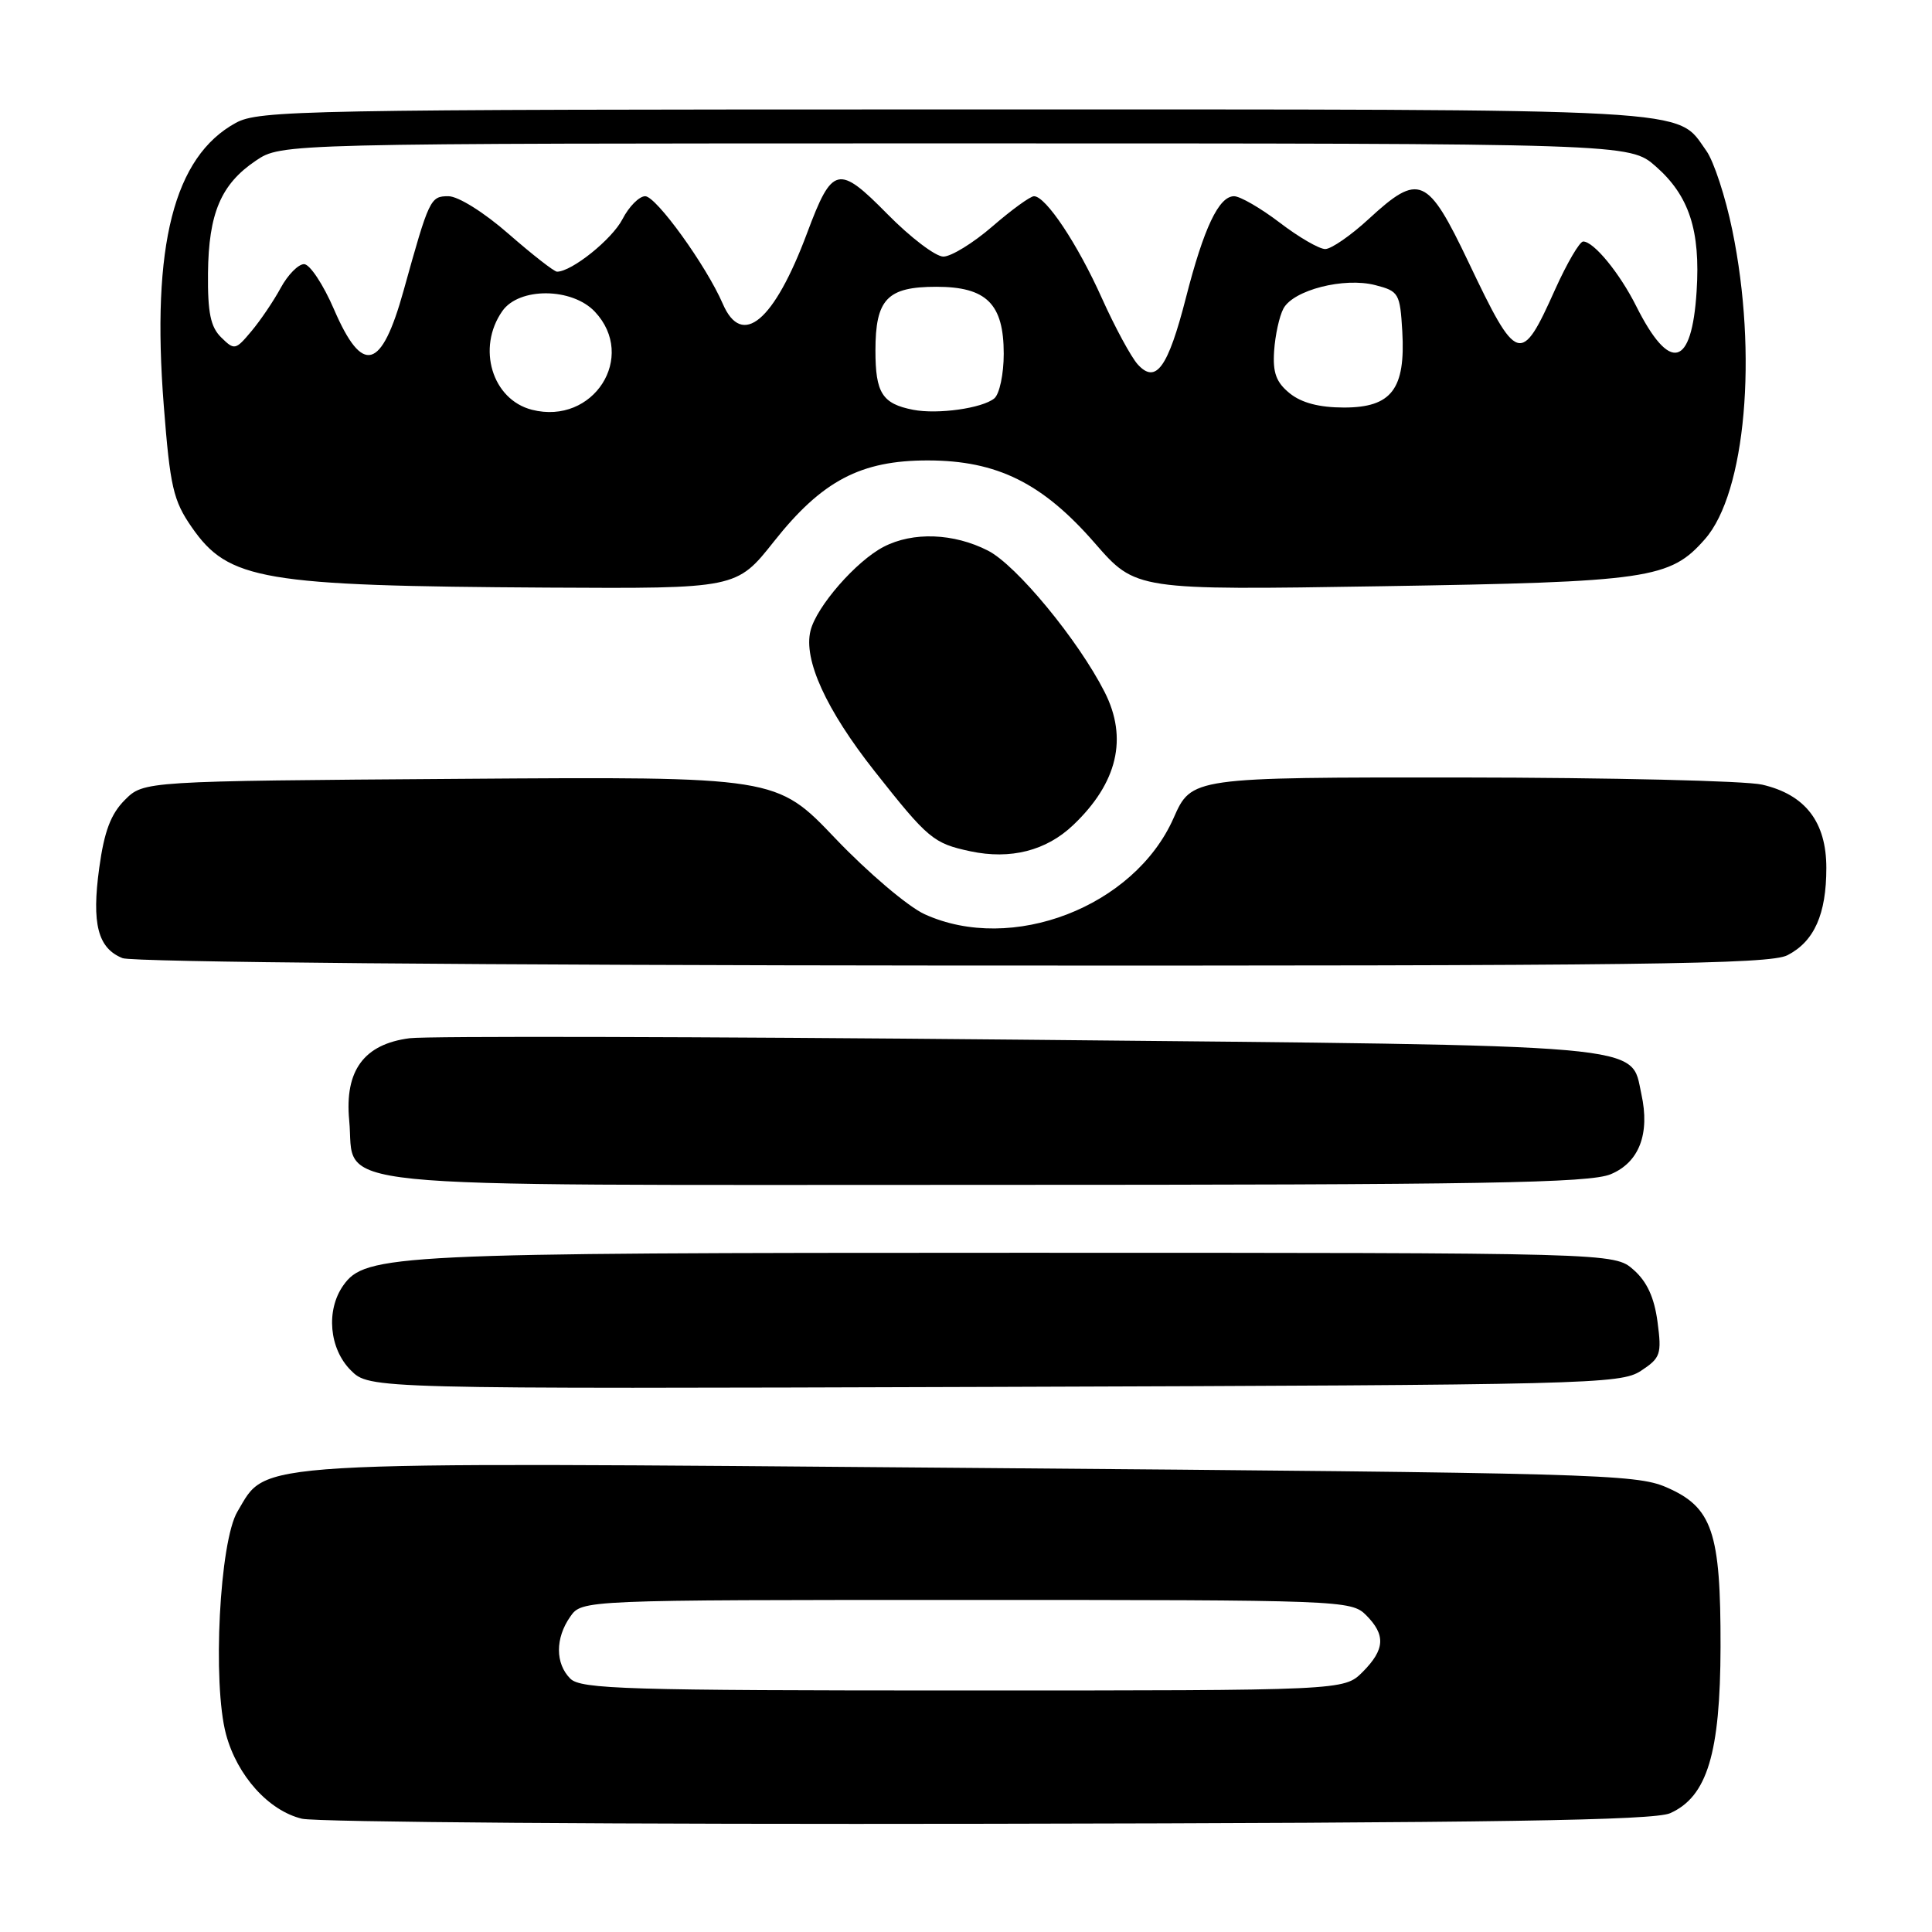 <?xml version="1.0" encoding="UTF-8" standalone="no"?>
<!DOCTYPE svg PUBLIC "-//W3C//DTD SVG 1.1//EN" "http://www.w3.org/Graphics/SVG/1.1/DTD/svg11.dtd" >
<svg xmlns="http://www.w3.org/2000/svg" xmlns:xlink="http://www.w3.org/1999/xlink" version="1.1" viewBox="0 0 256 256">
 <g >
 <path fill="currentColor"
d=" M 221.30 240.26 C 226.21 238.07 227.95 232.34 227.98 218.22 C 228.01 202.96 226.90 199.71 220.78 197.06 C 216.76 195.32 211.10 195.17 129.00 194.51 C 31.64 193.72 35.53 193.49 31.47 200.28 C 29.09 204.24 28.13 223.04 29.95 229.81 C 31.43 235.30 35.60 239.93 40.01 240.99 C 41.93 241.45 82.88 241.75 131.00 241.66 C 198.26 241.54 219.15 241.21 221.30 240.26 Z  M 217.42 181.65 C 220.04 179.93 220.20 179.45 219.63 175.15 C 219.20 171.92 218.23 169.81 216.45 168.25 C 213.89 166.00 213.89 166.00 134.89 166.00 C 52.16 166.00 48.39 166.18 45.47 170.35 C 43.17 173.63 43.62 178.71 46.48 181.57 C 48.95 184.04 48.95 184.04 131.77 183.77 C 210.46 183.51 214.73 183.41 217.42 181.65 Z  M 213.43 155.59 C 217.20 154.02 218.65 150.23 217.49 144.97 C 216.02 138.25 219.76 138.58 135.05 137.76 C 92.95 137.36 56.60 137.27 54.28 137.57 C 48.23 138.35 45.65 141.85 46.27 148.44 C 47.16 157.72 40.09 157.00 130.64 157.00 C 196.65 157.00 210.63 156.76 213.43 155.59 Z  M 236.85 126.57 C 240.40 124.74 242.00 121.14 242.00 115.01 C 242.00 108.91 239.21 105.29 233.50 103.97 C 231.30 103.46 213.39 103.04 193.69 103.02 C 157.89 103.00 157.89 103.00 155.50 108.41 C 150.30 120.16 134.07 126.42 122.50 121.13 C 120.30 120.12 114.99 115.61 110.69 111.10 C 102.88 102.90 102.88 102.90 60.96 103.20 C 19.04 103.50 19.04 103.50 16.54 106.00 C 14.68 107.86 13.81 110.17 13.15 115.00 C 12.13 122.41 12.96 125.65 16.24 126.96 C 17.54 127.49 64.05 127.90 126.30 127.94 C 217.73 127.99 234.52 127.78 236.85 126.57 Z  M 142.20 109.33 C 148.07 103.75 149.48 97.81 146.37 91.70 C 142.88 84.82 134.67 74.87 130.91 72.96 C 126.37 70.64 120.98 70.44 117.10 72.45 C 113.46 74.33 108.20 80.35 107.40 83.56 C 106.43 87.40 109.46 94.04 115.89 102.19 C 122.98 111.17 123.68 111.75 128.58 112.80 C 133.90 113.93 138.63 112.73 142.20 109.33 Z  M 102.55 71.75 C 108.93 63.69 114.05 61.00 122.96 61.01 C 132.12 61.02 138.15 64.01 145.08 71.98 C 150.50 78.20 150.50 78.20 183.00 77.68 C 218.56 77.11 221.29 76.71 225.92 71.43 C 231.31 65.30 232.93 46.94 229.54 30.50 C 228.64 26.10 227.09 21.38 226.11 20.00 C 221.99 14.25 226.56 14.50 126.50 14.50 C 40.22 14.50 34.30 14.61 31.25 16.28 C 23.04 20.76 20.04 32.53 21.70 53.73 C 22.54 64.52 22.96 66.33 25.40 69.85 C 30.28 76.89 34.70 77.64 72.55 77.86 C 97.60 78.00 97.60 78.00 102.55 71.75 Z  M 75.57 222.43 C 73.57 220.43 73.56 217.07 75.56 214.22 C 77.11 212.00 77.11 212.00 128.06 212.00 C 177.67 212.00 179.05 212.05 181.00 214.00 C 183.64 216.64 183.52 218.57 180.55 221.55 C 178.09 224.00 178.09 224.00 127.62 224.00 C 83.06 224.00 76.96 223.82 75.57 222.43 Z  M 70.50 54.30 C 65.21 52.96 63.14 46.10 66.56 41.22 C 68.78 38.04 75.80 38.09 78.83 41.31 C 84.44 47.29 78.63 56.36 70.50 54.30 Z  M 121.00 54.30 C 116.90 53.50 116.00 52.08 116.00 46.45 C 116.00 39.63 117.56 38.00 124.07 38.00 C 130.72 38.00 133.00 40.26 133.00 46.88 C 133.00 49.56 132.44 52.22 131.75 52.79 C 130.16 54.10 124.25 54.93 121.00 54.30 Z  M 170.90 52.12 C 169.10 50.66 168.63 49.39 168.83 46.48 C 168.97 44.41 169.52 41.89 170.06 40.89 C 171.37 38.43 178.10 36.71 182.23 37.78 C 185.35 38.58 185.51 38.87 185.81 43.90 C 186.25 51.56 184.39 54.00 178.09 54.00 C 174.81 54.00 172.46 53.38 170.90 52.12 Z  M 150.75 48.28 C 149.87 47.30 147.73 43.35 146.00 39.50 C 142.77 32.30 138.57 26.00 137.01 26.00 C 136.52 26.00 134.04 27.80 131.50 30.00 C 128.96 32.20 126.03 34.00 125.00 34.00 C 123.97 34.00 120.63 31.46 117.58 28.36 C 111.09 21.77 110.28 21.96 106.96 30.84 C 102.57 42.60 98.32 46.16 95.77 40.25 C 93.59 35.21 86.95 26.00 85.49 26.00 C 84.70 26.00 83.34 27.37 82.48 29.04 C 81.10 31.71 75.77 35.99 73.81 36.00 C 73.43 36.00 70.55 33.75 67.40 31.00 C 64.15 28.15 60.71 26.00 59.42 26.00 C 57.02 26.00 56.87 26.31 53.48 38.50 C 50.54 49.08 48.04 49.75 44.26 41.00 C 42.84 37.70 41.05 35.00 40.29 35.00 C 39.53 35.00 38.14 36.41 37.20 38.14 C 36.27 39.86 34.52 42.45 33.31 43.89 C 31.21 46.40 31.06 46.43 29.31 44.71 C 27.90 43.33 27.51 41.43 27.56 36.21 C 27.64 28.26 29.28 24.40 33.90 21.29 C 37.30 19.00 37.30 19.00 126.61 19.00 C 215.93 19.00 215.93 19.00 219.40 22.05 C 223.82 25.93 225.33 30.53 224.81 38.60 C 224.17 48.72 221.26 49.43 216.81 40.57 C 214.61 36.18 211.18 32.00 209.78 32.00 C 209.31 32.00 207.63 34.87 206.05 38.38 C 201.54 48.44 201.03 48.28 194.59 34.75 C 189.15 23.34 188.05 22.86 181.38 29.00 C 179.00 31.20 176.39 33.00 175.60 33.00 C 174.80 33.00 172.09 31.43 169.57 29.50 C 167.05 27.58 164.32 26.00 163.52 26.00 C 161.50 26.00 159.51 30.20 157.14 39.46 C 154.76 48.74 153.16 50.94 150.75 48.28 Z "/>
</g>
</svg>